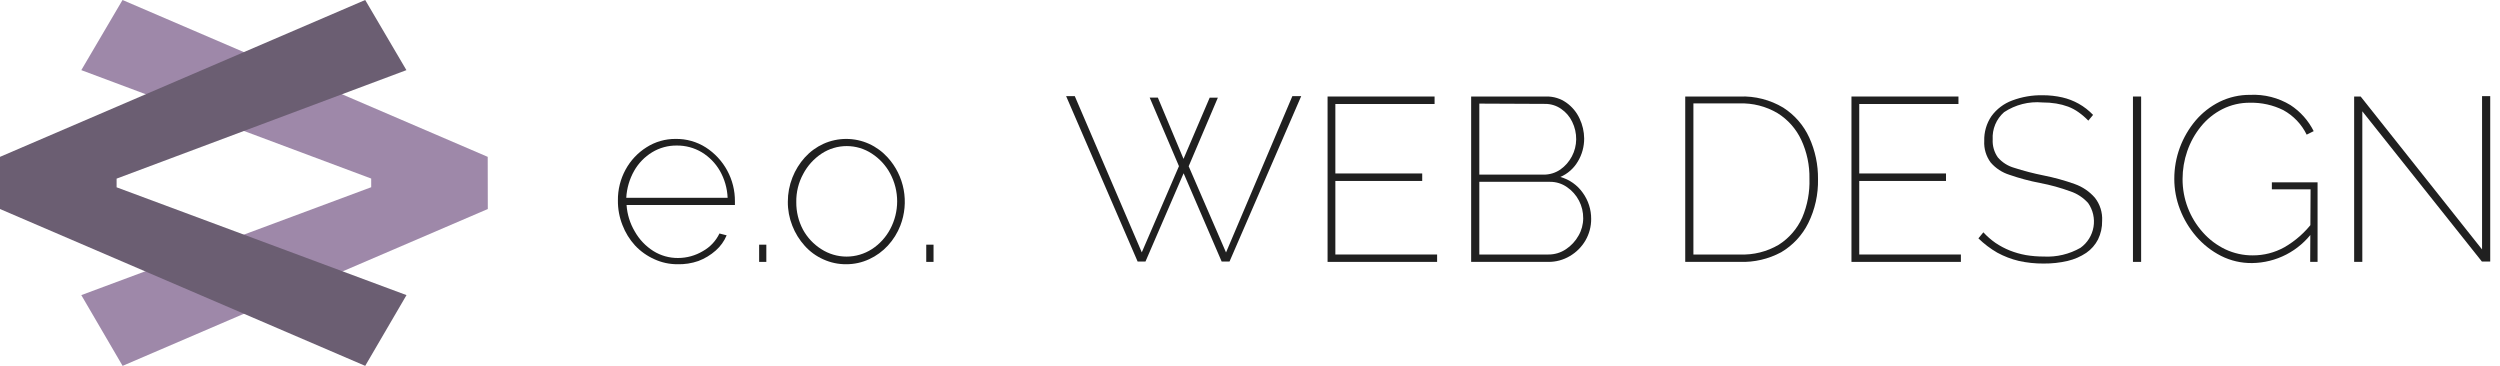 <svg width="246" height="36" viewBox="0 0 246 36" fill="none" xmlns="http://www.w3.org/2000/svg">
<path d="M48 20.567L12.064 36L8 29.039L36.526 18.423V17.569L8 6.901L12.056 0L47.991 15.434L48 20.567Z" fill="#9E88A9"/>
<path d="M0 15.434L35.936 0L39.991 6.901L11.474 17.577V18.431L40 29.039L35.936 36L0 20.567V15.434Z" fill="#6B5E72"/>
<path d="M66.659 26C65.88 26.003 65.109 25.837 64.401 25.512C63.677 25.192 63.026 24.73 62.486 24.152C61.953 23.569 61.534 22.89 61.252 22.152C60.946 21.381 60.793 20.559 60.802 19.73C60.788 18.667 61.049 17.619 61.558 16.686C62.045 15.791 62.754 15.036 63.616 14.494C64.473 13.946 65.47 13.66 66.487 13.67C67.533 13.653 68.561 13.943 69.445 14.503C70.332 15.073 71.06 15.858 71.562 16.786C72.064 17.713 72.323 18.752 72.316 19.806V19.988C72.325 20.049 72.325 20.11 72.316 20.17H61.654C61.715 21.093 61.994 21.989 62.467 22.784C62.906 23.562 63.531 24.22 64.286 24.698C65.011 25.153 65.851 25.392 66.707 25.387C67.574 25.388 68.424 25.153 69.167 24.708C69.876 24.312 70.444 23.707 70.794 22.975L71.502 23.157C71.262 23.729 70.896 24.24 70.43 24.65C69.927 25.096 69.346 25.447 68.717 25.684C68.056 25.914 67.359 26.021 66.659 26ZM61.625 19.462H71.598C71.56 18.526 71.297 17.613 70.832 16.801C70.4 16.055 69.788 15.43 69.052 14.982C68.308 14.54 67.457 14.311 66.592 14.321C65.739 14.311 64.901 14.54 64.171 14.982C63.435 15.431 62.825 16.06 62.4 16.81C61.94 17.622 61.675 18.53 61.625 19.462Z" fill="#202020"/>
<path d="M74.699 25.77V24.076H75.407V25.77H74.699Z" fill="#202020"/>
<path d="M83.266 26C82.49 26.007 81.722 25.843 81.016 25.521C80.316 25.21 79.689 24.753 79.179 24.181C78.657 23.603 78.245 22.935 77.963 22.209C77.666 21.46 77.516 20.66 77.523 19.854C77.521 19.038 77.674 18.23 77.973 17.471C78.26 16.742 78.674 16.071 79.198 15.489C79.713 14.922 80.338 14.466 81.035 14.149C81.738 13.833 82.5 13.67 83.27 13.67C84.041 13.67 84.802 13.833 85.505 14.149C86.203 14.466 86.828 14.922 87.343 15.489C88.154 16.379 88.7 17.478 88.922 18.661C89.143 19.845 89.031 21.067 88.597 22.19C88.315 22.918 87.899 23.587 87.371 24.162C86.853 24.725 86.229 25.181 85.534 25.502C84.824 25.834 84.049 26.004 83.266 26ZM78.355 19.883C78.344 20.83 78.572 21.765 79.016 22.602C79.444 23.382 80.063 24.041 80.815 24.516C81.557 24.994 82.421 25.249 83.304 25.249C84.186 25.249 85.05 24.994 85.792 24.516C86.555 24.021 87.177 23.339 87.601 22.535C88.047 21.696 88.28 20.761 88.28 19.811C88.28 18.861 88.047 17.926 87.601 17.088C87.175 16.288 86.552 15.61 85.792 15.116C85.058 14.632 84.198 14.374 83.318 14.374C82.439 14.374 81.579 14.632 80.844 15.116C80.083 15.62 79.461 16.308 79.035 17.116C78.572 17.964 78.338 18.918 78.355 19.883Z" fill="#202020"/>
<path d="M91.143 25.77V24.076H91.86V25.77H91.143Z" fill="#202020"/>
<path d="M113.128 9.602H113.932L116.458 15.633L119.033 9.611H119.837L116.966 16.36L120.641 24.842L127.169 9.458H128.04L120.986 25.732H120.21L116.468 17.049L112.716 25.732H111.941L104.906 9.458H105.758L112.352 24.832L116.009 16.351L113.128 9.602Z" fill="#202020"/>
<path d="M141.411 25.043V25.77H130.633V9.497H141.162V10.234H131.399V17.069H139.946V17.806H131.399V25.043H141.411Z" fill="#202020"/>
<path d="M156.571 21.549C156.575 22.292 156.38 23.022 156.007 23.664C155.636 24.298 155.109 24.826 154.475 25.196C153.836 25.578 153.105 25.776 152.36 25.77H144.761V9.497H152.159C152.868 9.482 153.563 9.697 154.14 10.109C154.7 10.508 155.145 11.046 155.432 11.67C155.721 12.28 155.875 12.947 155.882 13.622C155.887 14.421 155.672 15.207 155.26 15.891C154.862 16.568 154.259 17.102 153.537 17.413C154.433 17.662 155.214 18.214 155.748 18.974C156.289 19.723 156.578 20.625 156.571 21.549ZM145.565 10.195V17.183H151.882C152.476 17.191 153.058 17.014 153.547 16.676C154.02 16.34 154.407 15.897 154.676 15.383C154.946 14.869 155.09 14.299 155.097 13.718C155.104 13.118 154.97 12.524 154.705 11.986C154.46 11.472 154.084 11.033 153.614 10.712C153.146 10.386 152.586 10.215 152.016 10.224L145.565 10.195ZM155.787 21.482C155.794 20.877 155.652 20.281 155.373 19.744C155.094 19.208 154.687 18.75 154.188 18.409C153.7 18.068 153.118 17.887 152.523 17.892H145.565V25.043H152.36C152.973 25.049 153.574 24.868 154.083 24.526C154.6 24.186 155.027 23.726 155.327 23.186C155.628 22.668 155.786 22.08 155.787 21.482Z" fill="#202020"/>
<path d="M165.827 25.77V9.497H171.196C172.695 9.439 174.178 9.818 175.465 10.588C176.586 11.303 177.477 12.327 178.03 13.536C178.616 14.822 178.91 16.221 178.892 17.633C178.924 19.129 178.596 20.61 177.934 21.951C177.343 23.147 176.415 24.145 175.264 24.823C174.016 25.493 172.612 25.82 171.196 25.77H165.827ZM178.049 17.595C178.076 16.274 177.801 14.964 177.245 13.766C176.738 12.681 175.927 11.766 174.91 11.133C173.776 10.462 172.474 10.13 171.158 10.176H166.631V25.043H171.196C172.538 25.099 173.867 24.766 175.025 24.085C176.044 23.439 176.849 22.507 177.341 21.405C177.851 20.201 178.092 18.901 178.049 17.595Z" fill="#202020"/>
<path d="M192.952 25.043V25.77H182.184V9.497H192.712V10.234H182.95V17.069H191.487V17.806H182.95V25.043H192.952Z" fill="#202020"/>
<path d="M205.49 11.871C205.198 11.567 204.877 11.291 204.533 11.047C204.214 10.818 203.867 10.631 203.499 10.492C203.121 10.353 202.73 10.251 202.331 10.186C201.882 10.114 201.427 10.079 200.972 10.081C199.643 9.962 198.313 10.3 197.201 11.038C196.823 11.37 196.525 11.784 196.331 12.248C196.137 12.713 196.052 13.216 196.081 13.718C196.046 14.349 196.225 14.973 196.589 15.489C197.013 15.98 197.572 16.337 198.197 16.513C199.139 16.816 200.098 17.066 201.068 17.26C202.118 17.467 203.152 17.752 204.16 18.112C204.926 18.383 205.608 18.848 206.141 19.462C206.645 20.107 206.896 20.913 206.849 21.731C206.862 22.363 206.724 22.99 206.447 23.559C206.177 24.089 205.779 24.543 205.289 24.88C204.732 25.252 204.113 25.521 203.461 25.674C202.683 25.855 201.886 25.941 201.087 25.933C200.267 25.939 199.448 25.852 198.647 25.674C197.909 25.498 197.197 25.224 196.531 24.861C195.856 24.471 195.233 23.998 194.674 23.454L195.163 22.86C195.522 23.251 195.923 23.601 196.359 23.904C196.801 24.201 197.272 24.451 197.766 24.65C198.276 24.852 198.805 25.002 199.345 25.1C199.927 25.197 200.516 25.245 201.106 25.244C202.37 25.311 203.627 25.012 204.724 24.382C205.403 23.894 205.862 23.158 206.001 22.334C206.141 21.509 205.95 20.663 205.471 19.979C205 19.451 204.399 19.055 203.729 18.83C202.758 18.475 201.759 18.199 200.743 18.007C199.723 17.812 198.718 17.543 197.737 17.203C197.017 16.98 196.373 16.558 195.88 15.987C195.431 15.377 195.207 14.629 195.249 13.871C195.223 13.004 195.471 12.149 195.957 11.43C196.471 10.727 197.18 10.191 197.996 9.889C198.959 9.527 199.982 9.351 201.011 9.372C201.655 9.371 202.297 9.441 202.925 9.583C203.491 9.712 204.036 9.922 204.542 10.205C205.067 10.499 205.544 10.87 205.959 11.306L205.49 11.871Z" fill="#202020"/>
<path d="M209.883 25.77V9.497H210.687V25.77H209.883Z" fill="#202020"/>
<path d="M221.618 25.885C220.551 25.901 219.497 25.658 218.545 25.177C217.615 24.703 216.786 24.053 216.104 23.262C215.421 22.471 214.88 21.568 214.506 20.591C214.139 19.639 213.95 18.626 213.951 17.605C213.948 16.553 214.133 15.509 214.497 14.522C214.857 13.553 215.381 12.652 216.047 11.861C216.703 11.092 217.507 10.464 218.411 10.014C219.347 9.557 220.376 9.324 221.417 9.334C222.808 9.265 224.188 9.615 225.379 10.339C226.355 10.977 227.145 11.862 227.667 12.905L226.977 13.249C226.479 12.227 225.676 11.385 224.68 10.837C223.667 10.335 222.547 10.086 221.417 10.109C220.466 10.096 219.527 10.313 218.679 10.741C217.865 11.155 217.148 11.735 216.573 12.445C215.984 13.169 215.527 13.993 215.224 14.877C214.92 15.757 214.765 16.683 214.765 17.614C214.756 19.558 215.473 21.436 216.774 22.879C217.391 23.572 218.139 24.135 218.976 24.535C219.82 24.932 220.742 25.135 221.675 25.129C222.76 25.134 223.827 24.86 224.776 24.334C225.879 23.701 226.841 22.847 227.6 21.826V22.784C226.913 23.731 226.014 24.504 224.976 25.043C223.937 25.581 222.787 25.87 221.618 25.885ZM227.36 18.629H223.551V17.94H228.049V25.77H227.322L227.36 18.629Z" fill="#202020"/>
<path d="M232.452 10.952V25.77H231.648V9.497H232.289L244.234 24.545V9.458H245.038V25.732H244.215L232.452 10.952Z" fill="#202020"/>
</svg>
